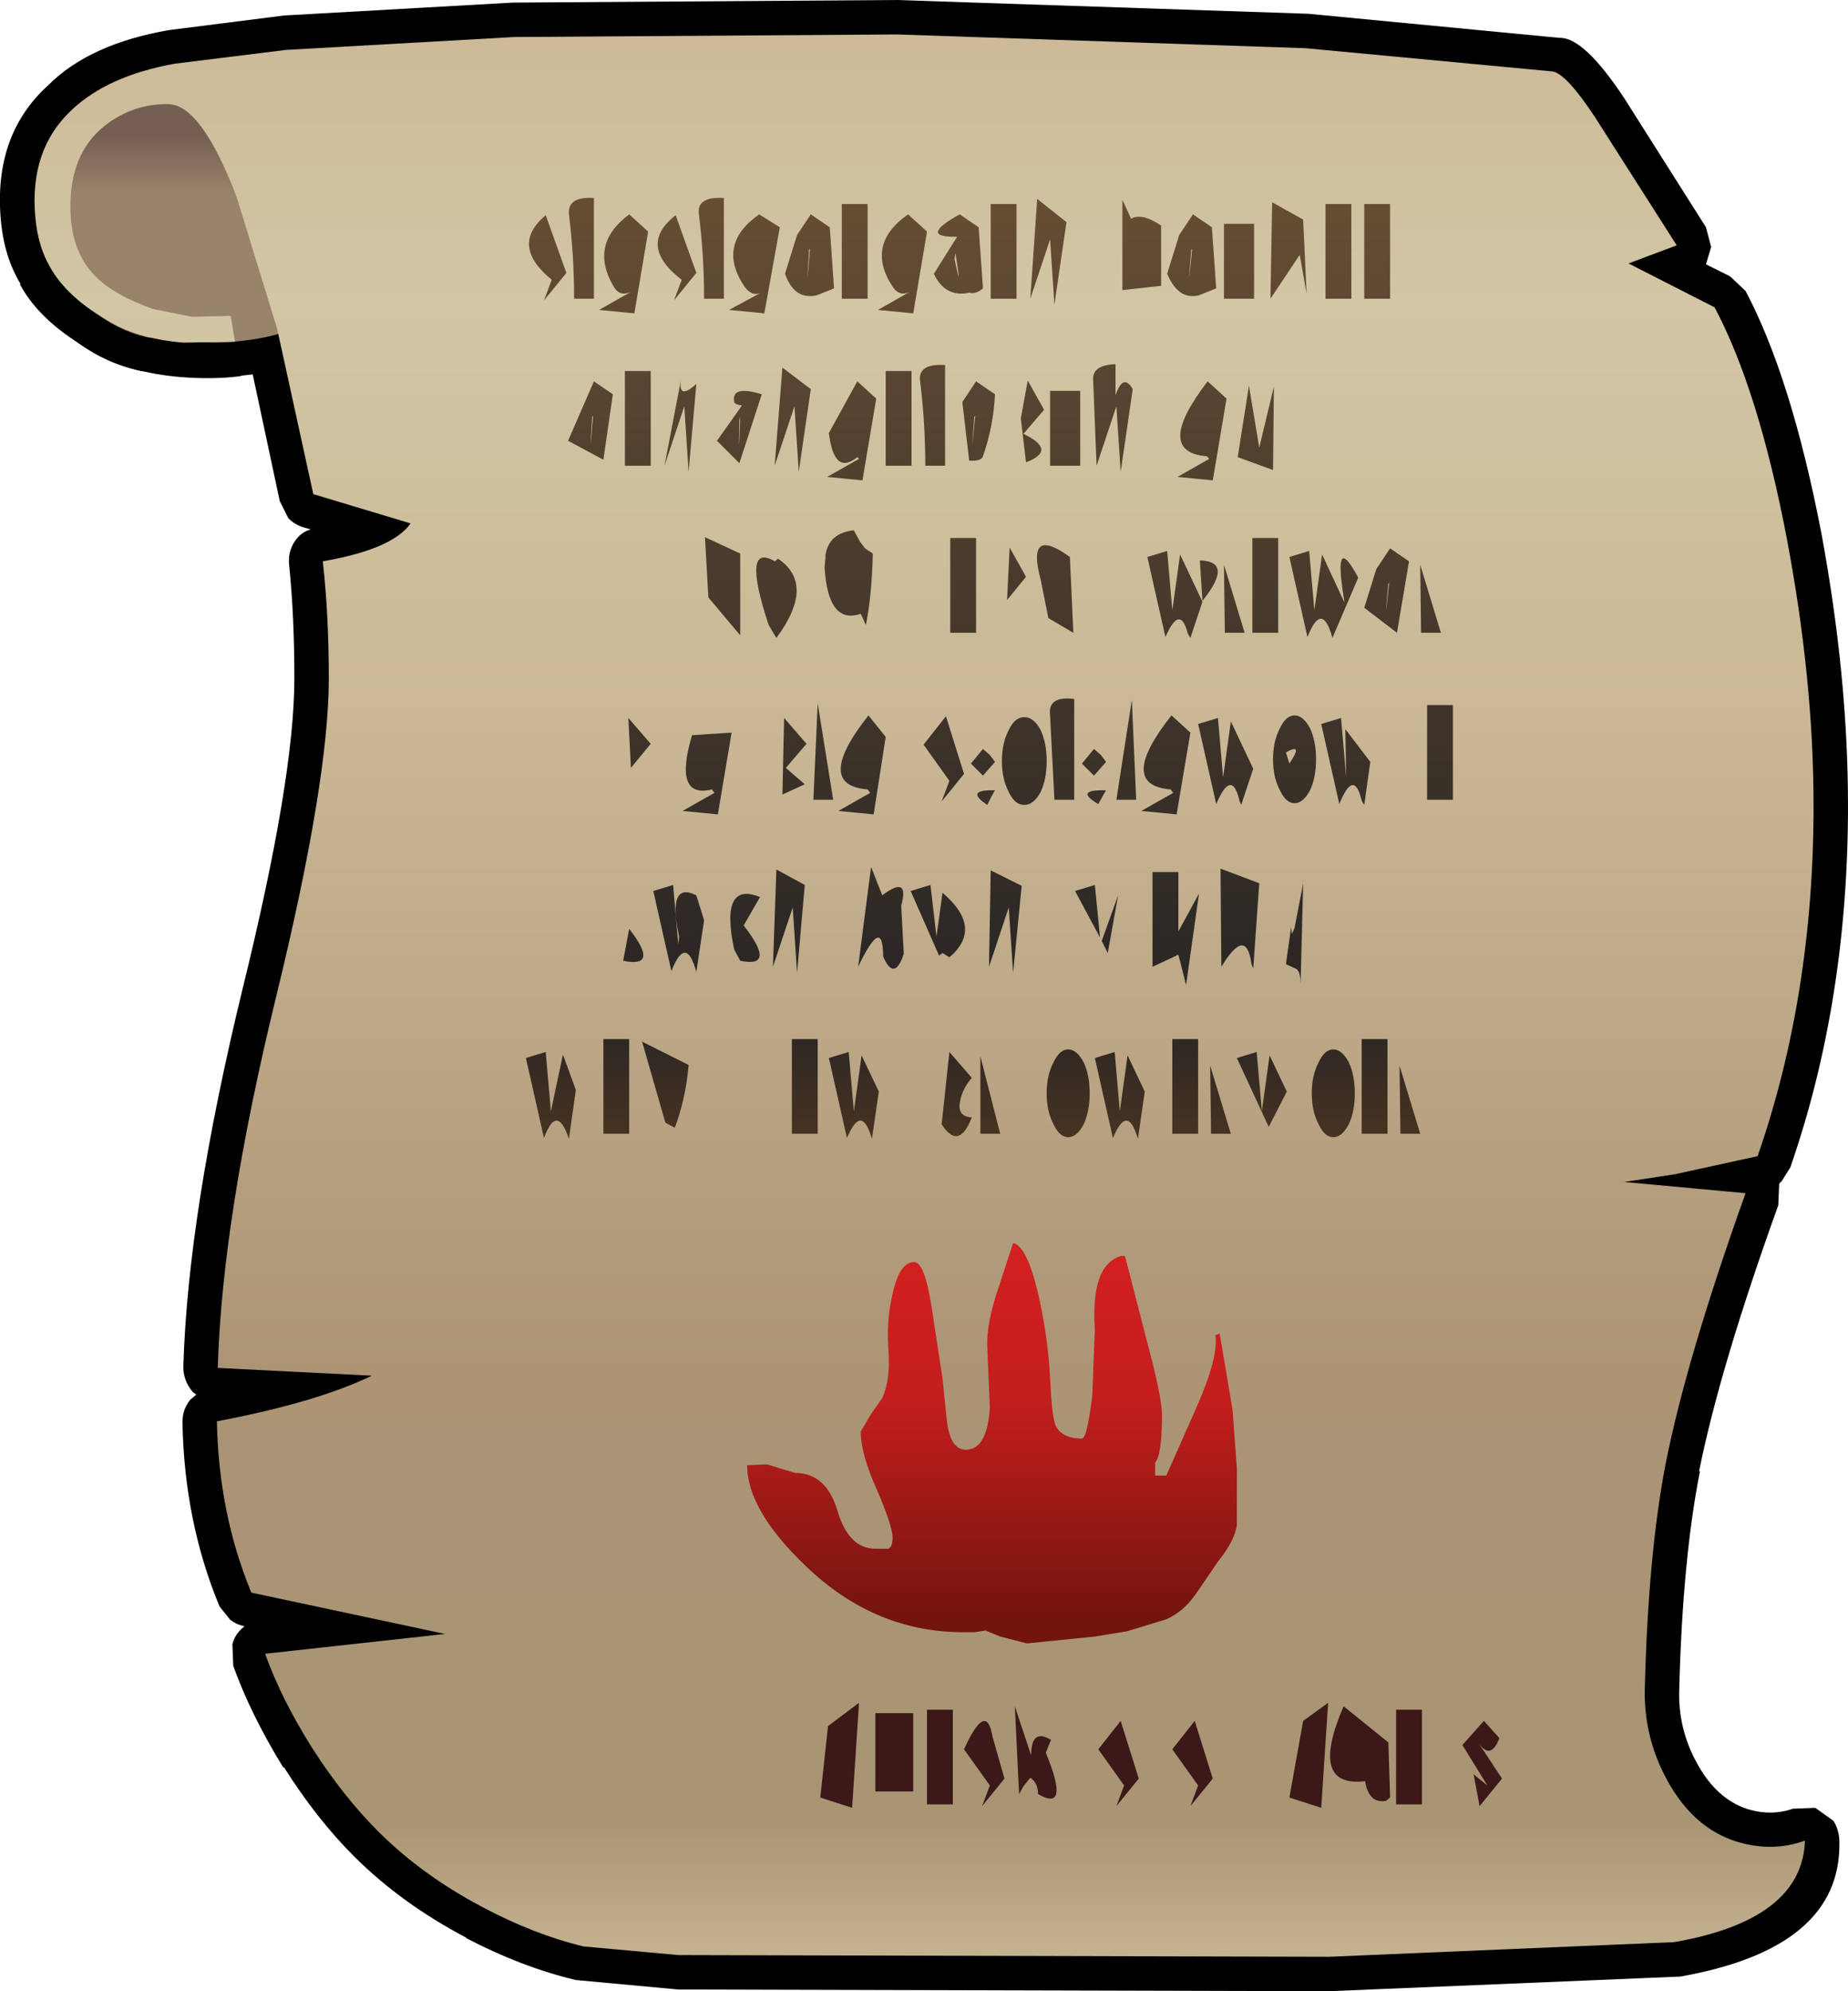 <?xml version="1.0" encoding="UTF-8" standalone="no"?>
<svg xmlns:xlink="http://www.w3.org/1999/xlink" height="115.65px" width="107.35px" xmlns="http://www.w3.org/2000/svg">
  <g transform="matrix(1.0, 0.0, 0.0, 1.0, 55.85, 56.8)">
    <path d="M-47.7 -54.4 L-47.05 -54.45 Q-42.95 -54.35 -40.15 -47.15 L-40.15 -47.2 -37.4 -38.0 Q-37.2 -37.25 -37.6 -36.55 -37.95 -35.85 -38.7 -35.6 -40.65 -34.95 -43.4 -34.9 L-47.65 -35.25 Q-50.25 -35.8 -52.3 -37.7 L-52.3 -37.75 Q-55.0 -40.25 -55.25 -43.85 -55.55 -48.45 -53.0 -51.3 -51.0 -53.6 -47.7 -54.4" fill="#000000" fill-rule="evenodd" stroke="none"/>
    <path d="M38.5 -51.1 L43.25 -43.6 43.55 -42.45 43.25 -41.45 44.65 -40.75 45.55 -39.9 Q48.2 -34.9 49.95 -25.85 51.5 -17.5 51.5 -10.0 51.5 1.35 48.15 11.0 L47.65 11.8 47.5 11.95 47.5 12.0 47.45 13.2 Q44.05 22.65 42.85 28.65 L42.9 28.65 Q41.9 33.7 41.7 41.2 L41.7 41.25 Q41.6 43.6 42.75 45.65 43.85 47.65 45.6 48.25 47.0 48.7 48.3 48.25 L49.6 48.2 50.65 48.95 Q51.0 49.5 51.0 50.2 51.1 56.35 41.75 58.0 L21.35 58.85 -16.45 58.75 -22.4 58.2 Q-25.55 57.45 -28.8 55.75 L-28.75 55.75 Q-32.55 53.75 -35.3 51.0 -37.45 48.85 -39.35 45.85 L-39.4 45.85 Q-41.3 42.75 -42.3 39.95 L-42.35 38.7 Q-42.2 38.1 -41.7 37.7 L-41.65 37.65 Q-42.15 37.55 -42.5 37.25 L-43.1 36.5 Q-45.15 31.55 -45.25 25.8 -45.25 25.05 -44.8 24.5 L-44.45 24.2 -44.65 24.05 Q-45.2 23.4 -45.2 22.6 -44.95 13.75 -41.75 0.6 -38.75 -11.6 -38.75 -17.4 -38.75 -21.0 -39.05 -23.95 -39.15 -24.75 -38.7 -25.4 -38.35 -25.9 -37.8 -26.05 L-38.15 -26.15 Q-38.7 -26.3 -39.1 -26.7 L-39.6 -27.7 -41.2 -35.2 -41.9 -34.95 Q-43.45 -34.75 -45.35 -34.9 -48.35 -35.15 -50.45 -36.35 L-50.4 -36.35 Q-53.5 -38.05 -54.7 -40.3 L-54.65 -40.3 Q-55.6 -41.85 -55.8 -44.0 -56.25 -48.95 -53.05 -51.85 -50.65 -54.25 -46.05 -55.05 L-39.35 -55.9 -26.05 -56.65 -26.0 -56.65 -3.75 -56.8 20.15 -56.0 34.75 -54.6 Q36.15 -54.65 38.5 -51.1 M-49.75 -44.45 Q-49.7 -43.0 -48.85 -42.15 L-48.8 -42.1 Q-48.0 -41.35 -46.25 -40.7 L-44.55 -40.4 -42.75 -40.4 -42.6 -40.45 -43.95 -44.6 Q-45.4 -48.35 -46.1 -48.75 -47.4 -48.75 -48.45 -47.95 L-48.5 -47.95 Q-49.85 -46.75 -49.75 -44.45" fill="#000000" fill-rule="evenodd" stroke="none"/>
    <path d="M-47.25 -52.45 Q-44.25 -52.15 -42.0 -46.45 -41.4 -45.0 -39.35 -37.5 -41.05 -36.95 -43.45 -36.9 L-47.25 -37.2 Q-49.3 -37.65 -50.95 -39.2 -53.05 -41.15 -53.25 -44.0 -53.5 -47.7 -51.5 -50.0 -49.9 -51.8 -47.25 -52.45" fill="url(#gradient0)" fill-rule="evenodd" stroke="none"/>
    <path d="M36.8 -50.0 L41.55 -42.55 38.75 -41.5 43.75 -38.95 Q46.3 -34.15 47.95 -25.5 49.5 -17.3 49.5 -10.0 49.5 1.0 46.25 10.35 L41.45 11.4 38.5 11.85 45.55 12.5 Q42.1 22.15 40.9 28.25 39.9 33.45 39.7 41.15 39.6 44.05 41.0 46.6 42.5 49.35 45.0 50.15 47.1 50.8 49.0 50.1 48.85 54.7 41.4 56.0 L21.35 56.85 -16.45 56.75 -21.95 56.25 Q-24.85 55.55 -27.85 53.95 -31.35 52.1 -33.9 49.55 -35.9 47.55 -37.7 44.75 -39.5 41.9 -40.45 39.25 L-30.0 38.1 -41.25 35.7 Q-43.15 31.1 -43.25 25.75 -37.45 24.65 -34.25 23.1 L-43.2 22.65 Q-42.95 13.95 -39.8 1.05 -36.75 -11.45 -36.75 -17.4 -36.75 -21.1 -37.1 -24.2 -33.05 -24.9 -32.0 -26.4 L-37.65 -28.1 -39.75 -37.7 -42.1 -45.35 Q-44.15 -50.7 -46.05 -50.75 -48.05 -50.8 -49.7 -49.55 -51.9 -47.85 -51.75 -44.4 -51.65 -42.05 -50.25 -40.7 -49.2 -39.65 -46.95 -38.85 L-44.7 -38.4 -42.45 -38.45 -42.2 -36.95 -45.2 -36.9 Q-47.7 -37.1 -49.45 -38.1 -51.95 -39.5 -52.95 -41.3 -53.65 -42.5 -53.8 -44.2 -54.15 -48.1 -51.7 -50.4 -49.6 -52.4 -45.7 -53.1 L-39.25 -53.9 -26.0 -54.65 -3.75 -54.8 20.0 -54.0 34.35 -52.65 Q35.15 -52.5 36.8 -50.0" fill="url(#gradient1)" fill-rule="evenodd" stroke="none"/>
    <path d="M2.25 9.05 L1.1 9.05 1.1 4.55 2.25 9.05 M6.2 4.15 Q6.7 4.15 7.1 4.9 7.45 5.65 7.45 6.7 7.45 7.75 7.1 8.5 6.7 9.25 6.2 9.25 5.7 9.25 5.35 8.5 4.95 7.75 4.95 6.7 4.95 5.65 5.35 4.9 5.7 4.15 6.2 4.15 M14.45 5.1 L15.65 9.05 14.5 9.05 14.45 5.1 M10.65 6.6 L10.25 9.35 Q9.65 7.25 8.8 9.3 L7.75 4.65 8.9 4.3 9.2 7.75 9.65 4.5 10.65 6.6 M12.25 3.55 L13.75 3.55 13.75 9.05 12.25 9.05 12.25 3.55 M16.0 4.65 L17.15 4.3 17.45 7.75 17.9 4.5 18.9 6.6 17.85 8.65 16.0 4.65 M26.65 9.05 L25.5 9.05 25.45 5.1 26.65 9.05 M20.75 4.9 Q21.1 4.15 21.6 4.15 22.1 4.15 22.5 4.9 22.85 5.65 22.85 6.7 22.85 7.75 22.5 8.5 22.1 9.25 21.6 9.25 21.1 9.25 20.75 8.5 20.35 7.75 20.35 6.7 20.35 5.65 20.75 4.9 M23.25 3.55 L24.75 3.55 24.75 9.05 23.25 9.05 23.25 3.55 M0.85 -25.55 L0.85 -20.05 -0.65 -20.05 -0.65 -25.55 0.85 -25.55 M27.05 -15.85 L28.55 -15.85 28.55 -10.35 27.05 -10.35 27.05 -15.85 M20.9 -14.75 L22.05 -15.1 22.35 -11.65 22.3 -14.45 23.75 -12.55 23.4 -10.05 23.25 -10.3 Q22.8 -12.2 21.95 -10.1 L20.9 -14.75 M25.3 -20.05 L23.4 -21.5 24.1 -23.75 24.9 -24.95 26.0 -24.2 25.3 -20.05 M24.85 -22.95 L24.8 -22.9 Q24.5 -19.75 24.85 -22.95 M26.65 -24.0 L27.85 -20.05 26.7 -20.05 26.65 -24.0 M9.9 -16.15 L10.15 -10.35 9.0 -10.35 9.9 -16.15 M19.35 -2.9 L19.85 -5.5 19.7 0.35 Q19.7 -0.45 19.4 -0.55 L18.85 -0.8 19.15 -2.95 19.2 -2.55 19.35 -2.9 M17.3 -5.5 L16.95 -0.55 16.85 -0.8 Q16.55 -3.05 15.1 -0.65 L15.05 -6.35 17.3 -5.5 M11.1 -6.15 L12.6 -6.15 12.6 -2.7 13.8 -4.9 13.05 0.4 12.6 -1.35 11.1 -0.65 11.1 -6.15 M6.6 -5.05 L7.75 -5.4 8.05 -2.35 6.6 -5.05 M8.15 -2.15 L9.1 -4.8 8.5 -1.45 8.15 -2.15 M3.5 -5.35 L3.0 -0.3 2.75 -4.1 1.6 -0.65 1.7 -6.25 3.5 -5.35 M1.75 -10.55 L1.5 -10.05 Q0.15 -10.95 1.95 -10.9 L1.75 -10.55 M8.2 -10.55 L7.95 -10.1 Q6.5 -10.95 8.4 -10.9 L8.2 -10.55 M8.1 -12.95 L8.4 -12.55 7.7 -11.75 7.35 -12.1 7.0 -12.45 7.7 -13.3 8.1 -12.95 M5.15 -15.25 Q5.0 -16.4 6.55 -16.2 L6.55 -10.35 5.4 -10.35 5.15 -15.25 M2.35 -12.6 Q2.35 -13.65 2.75 -14.4 3.1 -15.15 3.65 -15.15 4.2 -15.15 4.6 -14.4 4.95 -13.65 4.95 -12.6 4.95 -11.55 4.6 -10.8 4.2 -10.05 3.65 -10.05 3.1 -10.05 2.75 -10.8 2.35 -11.55 2.35 -12.6 M1.65 -12.95 L1.95 -12.55 1.25 -11.75 0.9 -12.1 0.55 -12.45 1.25 -13.3 1.65 -12.95 M3.75 -23.3 L2.65 -21.95 2.8 -25.0 3.75 -23.3 M6.3 -24.45 L6.5 -20.05 5.05 -20.9 4.6 -23.15 Q3.75 -26.3 6.3 -24.45 M18.5 -14.5 Q18.85 -15.25 19.35 -15.25 19.85 -15.25 20.25 -14.5 20.6 -13.75 20.6 -12.7 20.6 -11.65 20.25 -10.9 19.85 -10.15 19.35 -10.15 18.85 -10.15 18.5 -10.9 18.1 -11.65 18.1 -12.7 18.1 -13.75 18.5 -14.5 M19.05 -12.45 Q19.9 -13.7 18.85 -13.1 L19.05 -12.45 M13.75 -14.75 L14.9 -15.1 15.2 -11.65 15.65 -14.9 16.95 -12.15 16.25 -10.05 16.15 -10.3 Q15.7 -12.2 14.8 -10.1 L13.75 -14.75 M12.2 -15.25 L13.3 -14.25 12.5 -9.5 10.45 -9.7 12.3 -10.75 12.15 -10.95 Q9.0 -11.2 12.2 -15.25 M12.25 -21.35 L12.7 -24.6 14.0 -21.85 13.3 -19.75 13.15 -20.0 Q12.7 -21.75 11.85 -19.8 L10.8 -24.45 11.95 -24.8 12.25 -21.35 M13.85 -24.25 Q15.85 -24.2 14.0 -21.9 L13.85 -24.25 M15.3 -20.05 L15.25 -24.0 16.45 -20.05 15.3 -20.05 M20.1 -19.8 L19.05 -24.45 20.2 -24.8 20.5 -21.35 20.95 -24.6 22.25 -21.8 22.2 -22.15 Q21.6 -25.95 23.05 -23.25 L21.55 -19.75 Q20.95 -21.95 20.1 -19.8 M18.1 -29.5 L16.05 -30.25 16.7 -34.4 17.3 -30.8 18.15 -34.35 18.1 -29.5 M16.9 -25.55 L18.4 -25.55 18.4 -20.05 16.9 -20.05 16.9 -25.55 M14.6 -28.9 L12.55 -29.1 14.4 -30.15 14.25 -30.3 Q11.15 -30.55 14.3 -34.65 L15.4 -33.65 14.6 -28.9 M0.05 -33.45 L0.85 -34.65 1.95 -33.9 Q1.85 -32.0 1.25 -30.3 1.15 -30.0 0.45 -30.05 L0.05 -33.45 M0.75 -32.6 Q0.5 -29.45 0.8 -32.65 L0.75 -32.6 M3.45 -32.5 L3.85 -34.7 4.8 -33.0 3.6 -31.6 Q5.6 -30.65 3.75 -29.95 L3.45 -32.5 M5.15 -34.1 L6.9 -34.1 6.9 -29.75 5.15 -29.75 5.15 -34.1 M8.95 -33.85 Q9.4 -35.15 9.95 -34.2 L9.25 -29.4 9.0 -33.2 7.85 -29.75 7.65 -34.75 Q7.6 -35.6 8.95 -35.65 L8.95 -33.85 M5.4 -39.1 L5.15 -42.9 4.0 -39.45 4.4 -45.25 6.1 -43.9 5.4 -39.1 M1.25 -40.05 Q0.85 -39.7 0.45 -39.8 -0.95 -39.5 -1.6 -40.9 L-0.25 -43.05 Q-2.55 -43.0 -0.1 -44.35 L1.0 -43.6 1.25 -40.05 M1.7 -44.95 L3.2 -44.95 3.2 -39.45 1.7 -39.45 1.7 -44.95 M11.6 -43.7 L11.6 -40.2 9.35 -39.95 9.35 -45.2 9.85 -44.1 Q10.5 -44.45 11.6 -43.7 M13.4 -42.35 L13.35 -42.3 Q13.1 -39.15 13.4 -42.35 M13.45 -44.35 L14.55 -43.6 14.8 -40.05 13.8 -39.65 Q12.6 -39.35 11.95 -40.9 L12.65 -43.15 13.45 -44.35 M15.25 -43.8 L17.0 -43.8 17.0 -39.45 15.25 -39.45 15.25 -43.8 M18.05 -45.05 L19.85 -44.05 20.05 -39.75 19.65 -42.0 17.95 -39.45 18.05 -45.05 M21.15 -44.95 L22.65 -44.95 22.65 -39.45 21.15 -39.45 21.15 -44.95 M23.4 -44.95 L24.9 -44.95 24.9 -39.45 23.4 -39.45 23.4 -44.95 M-25.3 4.65 L-24.15 4.3 -23.85 7.75 -23.15 4.45 -22.4 6.5 -22.8 9.35 Q-23.5 7.25 -24.25 9.3 L-25.3 4.65 M-18.55 3.7 L-15.85 5.05 Q-16.0 6.95 -16.65 8.7 L-17.2 8.4 -18.55 3.7 M-19.3 3.55 L-19.3 9.05 -20.8 9.05 -20.8 3.55 -19.3 3.55 M-1.15 8.5 L-0.7 4.3 0.6 5.8 Q0.0 6.5 -0.1 7.3 -0.2 8.05 0.6 8.1 -0.15 10.05 -1.15 8.5 M-9.85 3.55 L-8.35 3.55 -8.35 9.05 -9.85 9.05 -9.85 3.55 M-7.7 4.65 L-6.55 4.3 -6.25 7.75 -5.8 4.5 -4.8 6.6 -5.2 9.35 Q-5.8 7.25 -6.65 9.3 L-7.7 4.65 M-10.4 -10.65 L-10.3 -15.1 -9.0 -13.6 -10.2 -12.2 -9.1 -11.25 -10.4 -10.65 M-0.7 -1.2 L-1.1 -1.45 -1.3 -1.3 -2.95 -5.05 -1.8 -5.4 -1.45 -2.4 -1.1 -4.95 Q1.3 -2.9 -0.7 -1.2 M-4.6 -4.8 Q-3.0 -6.0 -3.5 -4.2 L-3.35 -1.4 Q-3.9 0.25 -4.55 -1.25 -4.55 -3.7 -6.0 -0.65 L-5.25 -6.45 -4.6 -4.8 M-7.45 -10.35 L-8.6 -10.35 -8.35 -15.95 -7.45 -10.35 M-10.95 -0.65 L-10.75 -6.3 -9.1 -5.4 -9.55 -0.3 -9.8 -4.1 -10.95 -0.65 M-12.85 -1.0 L-13.2 -1.65 Q-14.05 -5.65 -11.7 -4.7 L-12.65 -3.05 Q-10.7 -0.55 -12.85 -1.0 M-16.4 -2.4 Q-17.1 -5.65 -15.4 -4.8 L-14.95 -3.35 -15.4 -0.35 Q-16.0 -2.55 -16.85 -0.4 L-17.9 -5.05 -16.75 -5.4 -16.45 -1.95 -16.4 -2.4 M-19.3 -2.85 Q-17.5 -0.55 -19.65 -1.0 L-19.3 -2.85 M-12.85 -24.65 L-12.85 -19.9 -14.7 -22.1 -14.9 -25.6 -12.85 -24.65 M-11.2 -20.5 Q-12.8 -25.35 -10.85 -24.2 L-10.65 -24.35 Q-8.45 -22.85 -10.75 -19.75 L-11.2 -20.5 M-19.35 -15.1 L-18.05 -13.6 -19.2 -12.2 -19.35 -15.1 M-15.65 -14.1 L-13.35 -14.25 -14.15 -9.5 -16.2 -9.7 -14.35 -10.75 -14.5 -10.95 Q-16.75 -10.4 -15.65 -14.1 M-2.2 -13.55 L-0.9 -15.2 0.15 -11.85 -1.15 -10.25 -0.7 -11.45 -2.2 -13.55 M-5.4 -15.25 L-4.4 -14.0 -5.1 -9.5 -7.15 -9.7 -5.3 -10.75 -5.45 -10.95 Q-8.6 -11.2 -5.4 -15.25 M-20.8 -30.1 L-22.85 -31.2 -21.35 -34.65 -20.25 -33.9 -20.8 -30.1 M-21.45 -32.6 Q-21.65 -29.45 -21.4 -32.65 L-21.45 -32.6 M-24.15 -44.3 L-22.95 -40.95 -24.25 -39.35 -23.8 -40.55 Q-26.25 -42.55 -24.15 -44.3 M-22.5 -39.45 Q-22.5 -41.95 -22.8 -44.35 -22.9 -45.4 -21.35 -45.3 L-21.35 -39.45 -22.5 -39.45 M-6.25 -26.0 L-5.9 -25.35 -5.6 -24.95 -5.15 -24.65 Q-5.2 -22.25 -5.55 -20.5 L-5.85 -21.15 Q-7.75 -20.5 -7.95 -23.85 L-7.9 -24.4 -7.9 -24.55 Q-7.7 -25.85 -6.25 -26.0 M-7.7 -31.65 L-6.05 -34.65 -4.95 -33.65 -5.75 -28.9 -7.8 -29.1 -5.95 -30.15 -6.05 -30.25 Q-7.4 -29.15 -7.7 -31.65 M-4.4 -35.25 L-2.9 -35.25 -2.9 -29.75 -4.4 -29.75 -4.4 -35.25 M-2.4 -34.65 Q-2.55 -35.7 -0.95 -35.6 L-0.95 -29.75 -2.1 -29.75 Q-2.1 -32.25 -2.4 -34.65 M-10.85 -29.75 L-10.4 -35.45 -8.75 -34.2 -9.45 -29.4 -9.7 -33.2 -10.85 -29.75 M-19.55 -35.25 L-18.05 -35.25 -18.05 -29.75 -19.55 -29.75 -19.55 -35.25 M-16.3 -34.7 Q-16.45 -33.55 -15.4 -34.5 L-15.85 -29.4 -16.1 -33.2 -17.25 -29.75 -16.3 -34.7 M-12.9 -32.4 Q-12.95 -29.5 -12.85 -32.6 L-12.9 -32.4 M-14.2 -31.2 L-12.75 -33.25 Q-13.15 -33.3 -13.2 -33.45 -13.4 -34.45 -11.6 -33.9 L-12.9 -29.9 -14.2 -31.2 M-13.8 -39.45 L-14.95 -39.45 Q-14.95 -41.95 -15.25 -44.35 -15.4 -45.4 -13.8 -45.3 L-13.8 -39.45 M-16.7 -39.35 L-16.25 -40.55 Q-18.85 -42.55 -16.6 -44.3 L-15.4 -40.95 -16.7 -39.35 M-19.3 -44.35 L-18.2 -43.35 -19.0 -38.6 -21.05 -38.8 -19.2 -39.85 Q-19.85 -39.55 -20.2 -40.15 -21.65 -42.6 -19.3 -44.35 M-11.75 -44.35 L-10.55 -43.6 -11.45 -38.6 -13.5 -38.8 -11.65 -39.8 Q-12.15 -39.55 -12.6 -40.15 -14.25 -42.6 -11.75 -44.35 M-0.4 -41.75 Q0.05 -39.6 -0.35 -42.1 L-0.4 -41.75 M-8.85 -42.3 Q-9.05 -39.15 -8.8 -42.35 L-8.85 -42.3 M-6.95 -44.95 L-5.45 -44.95 -5.45 -39.45 -6.95 -39.45 -6.95 -44.95 M-8.75 -44.35 L-7.65 -43.6 -7.4 -40.05 -8.4 -39.65 Q-9.7 -39.35 -10.25 -40.9 L-9.55 -43.15 -8.75 -44.35 M-3.1 -44.35 L-2.0 -43.35 -2.8 -38.6 -4.85 -38.8 -3.0 -39.85 Q-3.6 -39.55 -4.0 -40.15 -5.6 -42.6 -3.1 -44.35" fill="url(#gradient2)" fill-rule="evenodd" stroke="none"/>
    <path d="M25.25 48.0 L25.25 42.5 26.75 42.5 26.75 48.0 25.25 48.0 M30.1 48.1 L29.75 46.25 30.55 46.9 29.1 44.55 30.35 43.15 31.25 44.15 Q30.75 45.45 30.05 44.45 L31.4 46.5 30.1 48.1 M24.8 44.4 L24.9 47.6 24.65 47.8 Q23.65 47.95 23.45 46.65 20.15 47.05 22.2 42.3 L24.8 44.4 M12.25 44.8 L13.55 43.15 14.6 46.5 13.3 48.1 13.75 46.9 12.25 44.8 M19.05 47.6 L19.85 43.15 21.3 42.1 20.9 48.2 19.05 47.6 M9.45 46.9 L7.95 44.8 9.25 43.15 10.3 46.5 9.0 48.1 9.45 46.9 M1.65 46.9 L0.15 44.8 Q1.45 41.95 1.8 44.05 L2.5 46.5 1.2 48.1 1.65 46.9 M4.45 47.4 Q4.45 46.75 4.0 46.45 L3.6 46.95 3.35 47.4 3.1 42.3 4.05 45.15 Q4.05 43.55 5.2 44.25 L4.9 45.0 Q6.35 48.5 4.45 47.4 M-8.2 47.6 L-7.75 43.45 -5.95 42.1 -6.35 48.2 -8.2 47.6 M-2.0 42.5 L-0.5 42.5 -0.5 48.0 -2.0 48.0 -2.0 42.5 M-5.0 42.7 L-2.8 42.7 -2.8 47.25 -5.0 47.25 -5.0 42.7" fill="#3d1818" fill-rule="evenodd" stroke="none"/>
    <path d="M2.15 18.0 L3.0 15.4 Q3.85 15.55 4.55 18.75 5.05 21.15 5.15 23.25 5.25 25.4 5.45 25.95 5.8 26.75 7.0 26.75 7.3 26.75 7.6 24.25 L7.75 20.4 Q7.5 16.7 9.25 16.15 L9.5 16.15 10.75 21.0 Q11.65 24.35 11.65 25.35 11.65 27.7 11.25 28.15 L11.25 28.9 11.9 28.9 13.65 24.95 Q14.95 22.0 14.75 20.75 L15.0 20.65 15.75 25.1 16.0 28.5 16.0 31.75 Q15.9 32.65 14.9 33.9 L13.6 35.8 Q12.9 36.8 11.9 37.25 L9.6 37.95 7.75 38.25 3.8 38.65 2.25 38.25 1.4 37.9 0.75 38.0 0.25 38.0 Q-5.0 38.05 -9.05 34.15 -12.45 30.9 -12.45 28.3 L-11.3 28.25 -9.65 28.75 Q-7.85 28.75 -7.2 30.95 -6.55 33.15 -5.0 33.15 L-4.25 33.15 Q-4.0 33.05 -4.0 32.5 -4.0 31.85 -4.9 29.75 -5.85 27.65 -5.85 26.35 L-5.3 25.4 -4.6 24.4 Q-4.1 23.3 -4.25 21.5 -4.35 19.8 -4.0 18.35 -3.6 16.5 -2.75 16.5 -2.15 16.5 -1.75 19.0 L-1.1 23.25 -0.85 25.7 Q-0.65 27.4 0.25 27.4 1.5 27.4 1.65 24.95 L1.5 21.4 Q1.45 20.05 2.15 18.0" fill="url(#gradient3)" fill-rule="evenodd" stroke="none"/>
  </g>
  <defs>
    <linearGradient gradientTransform="matrix(0.0, 0.009, -0.009, 0.0, -46.15, -43.95)" gradientUnits="userSpaceOnUse" id="gradient0" spreadMethod="pad" x1="-819.2" x2="819.2">
      <stop offset="0.165" stop-color="#745f52"/>
      <stop offset="0.388" stop-color="#9a836b"/>
      <stop offset="1.0" stop-color="#9a836b"/>
    </linearGradient>
    <linearGradient gradientTransform="matrix(0.0, -0.07, 0.068, 0.0, 0.85, 1.05)" gradientUnits="userSpaceOnUse" id="gradient1" spreadMethod="pad" x1="-819.2" x2="819.2">
      <stop offset="0.0" stop-color="#cbb896"/>
      <stop offset="0.082" stop-color="#a79574"/>
      <stop offset="0.31" stop-color="#ac9475"/>
      <stop offset="0.624" stop-color="#c9b694"/>
      <stop offset="0.851" stop-color="#d2c6a4"/>
      <stop offset="1.0" stop-color="#cbb896"/>
    </linearGradient>
    <linearGradient gradientTransform="matrix(0.0, -0.034, 0.003, 0.0, -4.75, -18.0)" gradientUnits="userSpaceOnUse" id="gradient2" spreadMethod="pad" x1="-819.2" x2="819.2">
      <stop offset="0.0" stop-color="#493421"/>
      <stop offset="0.141" stop-color="#282524"/>
      <stop offset="1.0" stop-color="#674e34"/>
    </linearGradient>
    <linearGradient gradientTransform="matrix(0.0, -0.016, 0.014, 0.0, 1.75, 27.0)" gradientUnits="userSpaceOnUse" id="gradient3" spreadMethod="pad" x1="-819.2" x2="819.2">
      <stop offset="0.11" stop-color="#73140d"/>
      <stop offset="0.604" stop-color="#c41e1d"/>
      <stop offset="1.0" stop-color="#d62121"/>
    </linearGradient>
  </defs>
</svg>
